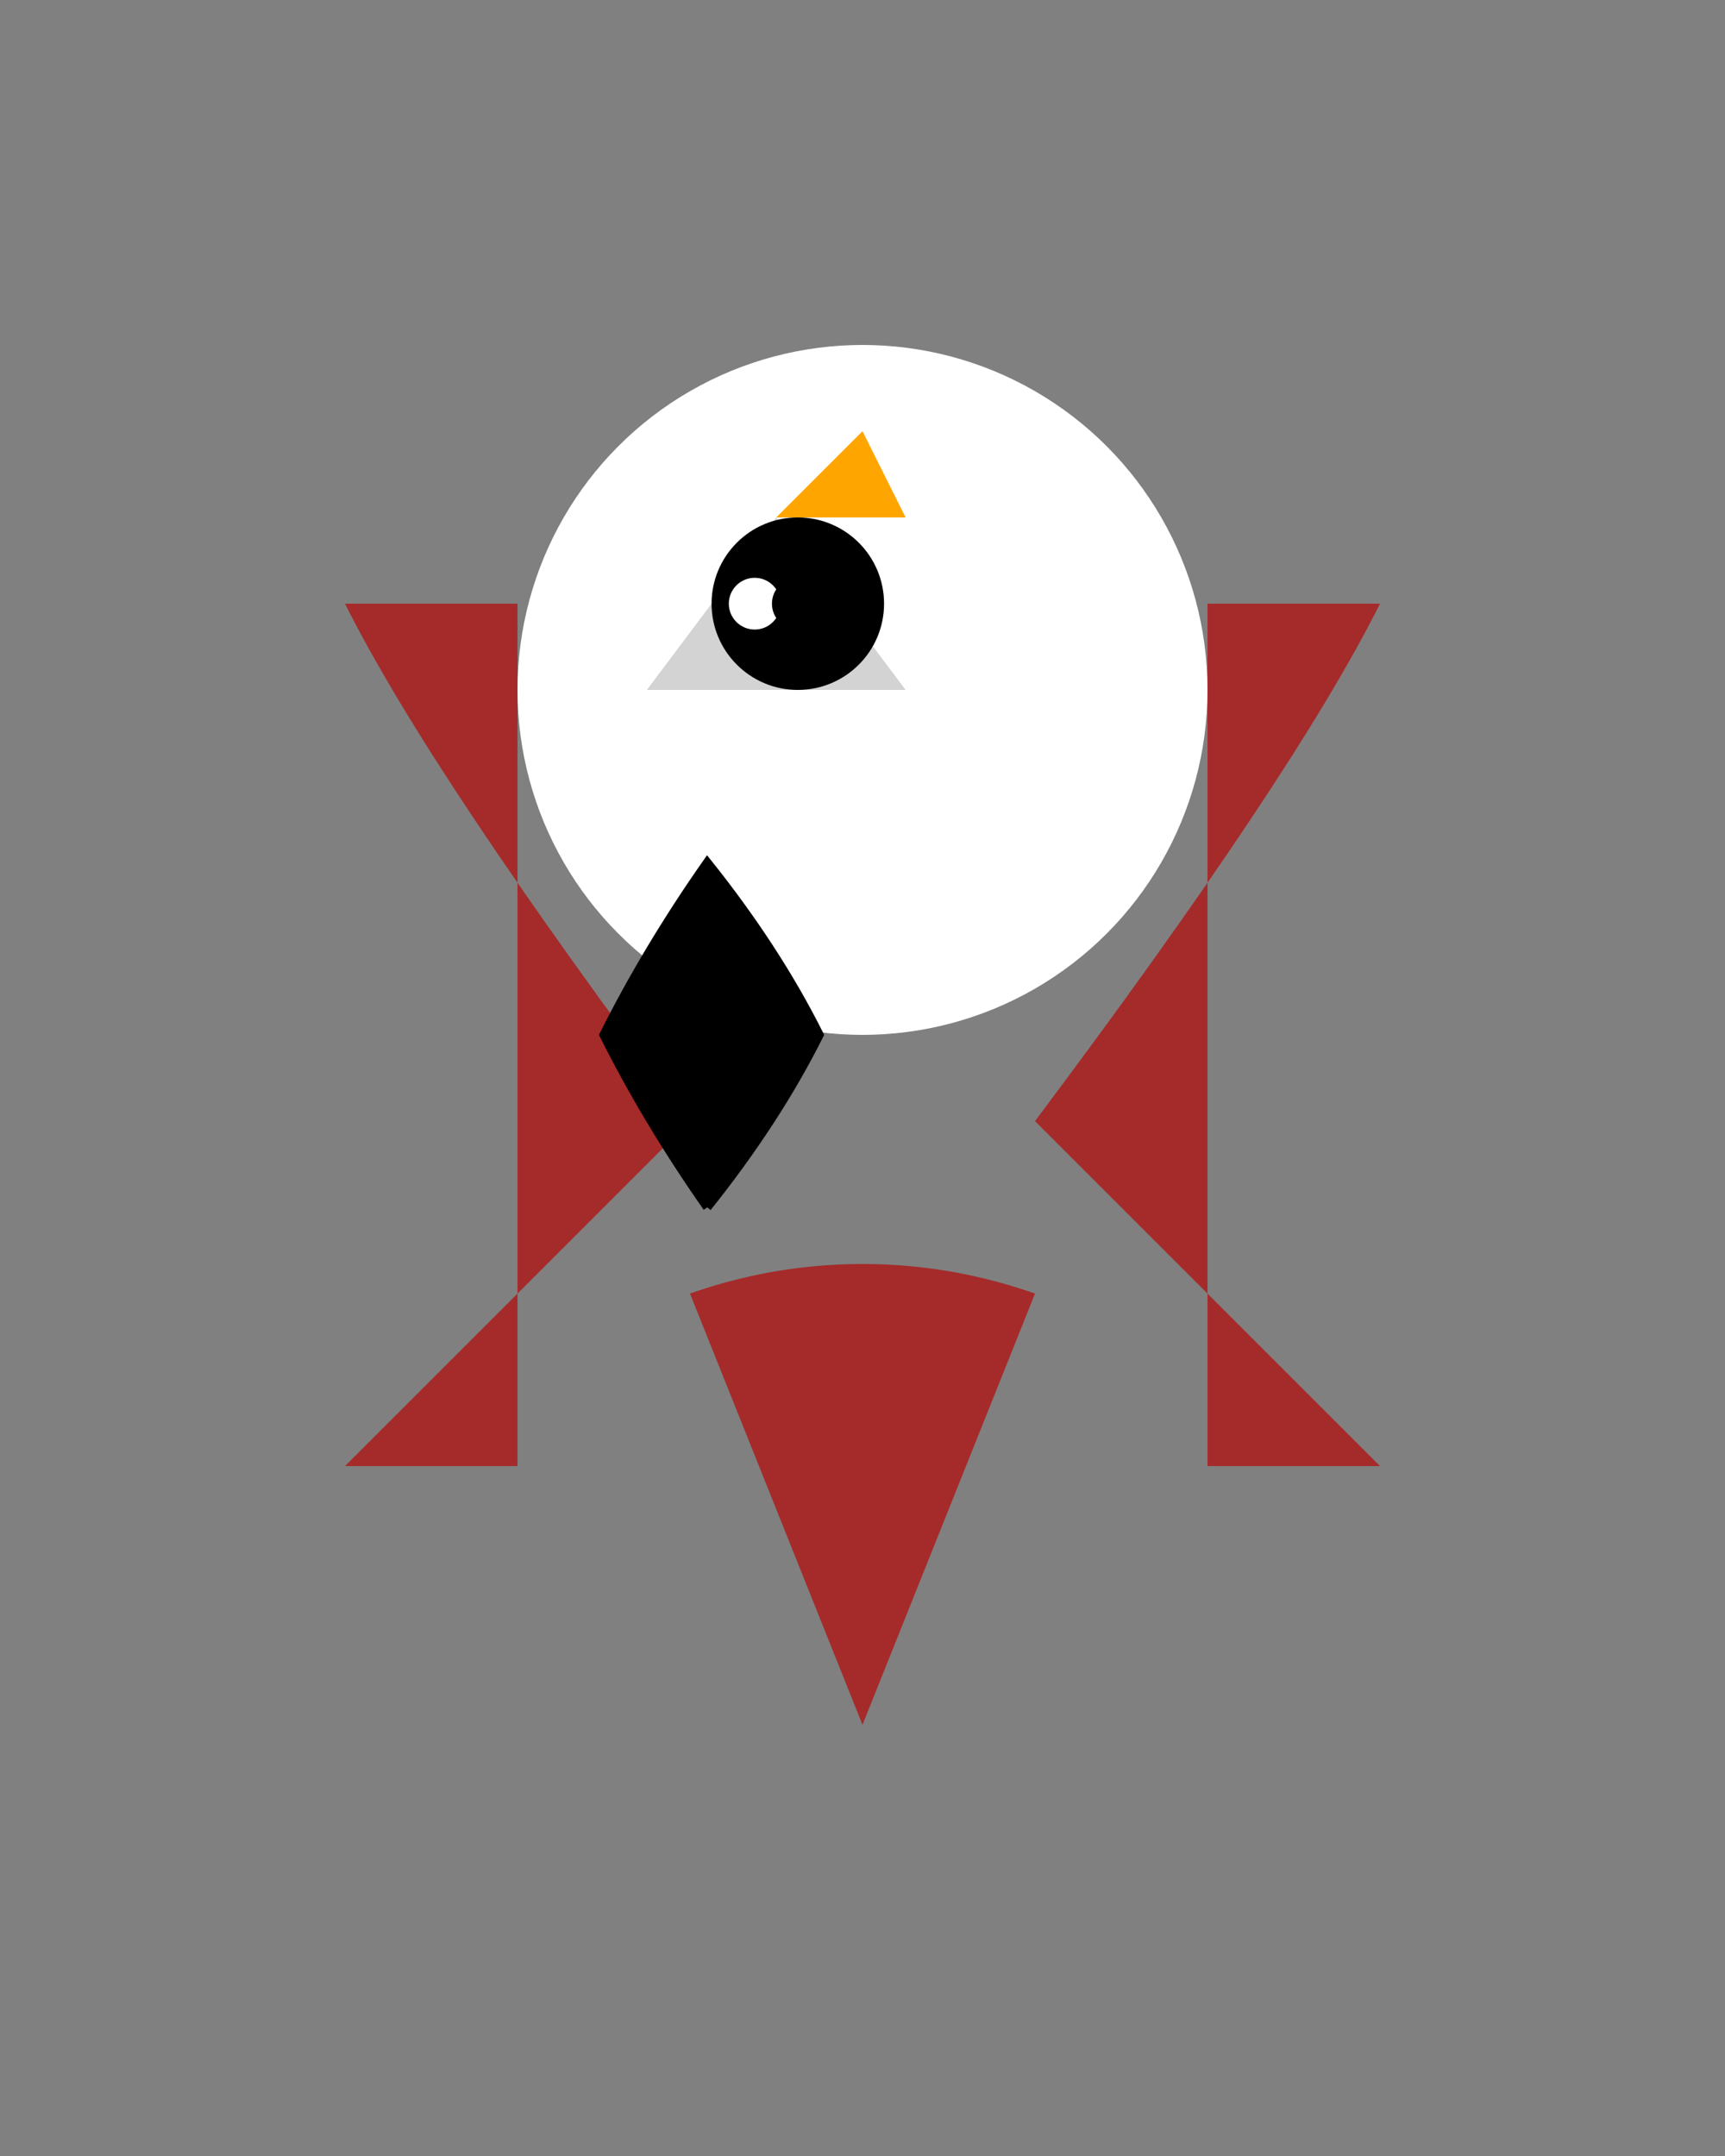 <svg viewBox="0 0 200 250" xmlns="http://www.w3.org/2000/svg">
  <rect x="0" y="0" width="200" height="250" fill="#808080" stroke="none"/>
  <!-- Body -->
  <path d="M100,200 Q90,175 80,150 A60,60 0 0 1 120,150 Q110,175 100,200" fill="brown"/>

  <!-- Wings -->
  <path d="M80,130 Q50,90 40,70 H60 V170 H40 Z" fill="brown"/>
  <path d="M120,130 Q150,90 160,70 H140 V170 H160 Z" fill="brown"/>

  <!-- Head -->
  <circle cx="100" cy="80" r="40" fill="white"/>
  <polygon points="75,80 90,60 105,80" fill="lightgray"/>

  <!-- Eyes -->
  <circle cx="92.5" cy="70" r="10" fill="black"/>
  <circle cx="87.5" cy="70" r="3" fill="white"/>
  <circle cx="92.5" cy="70" r="3" fill="black"/>

  <!-- Beak -->
  <polygon points="90,60 105,60 100,50" fill="orange"/>

  <!-- Feathers and details -->
  <path d="M82,140 Q75,130 70,120 Q75,110 82,100 Q90,110 95,120 Q90,130 82,140" stroke="black"/>
</svg>